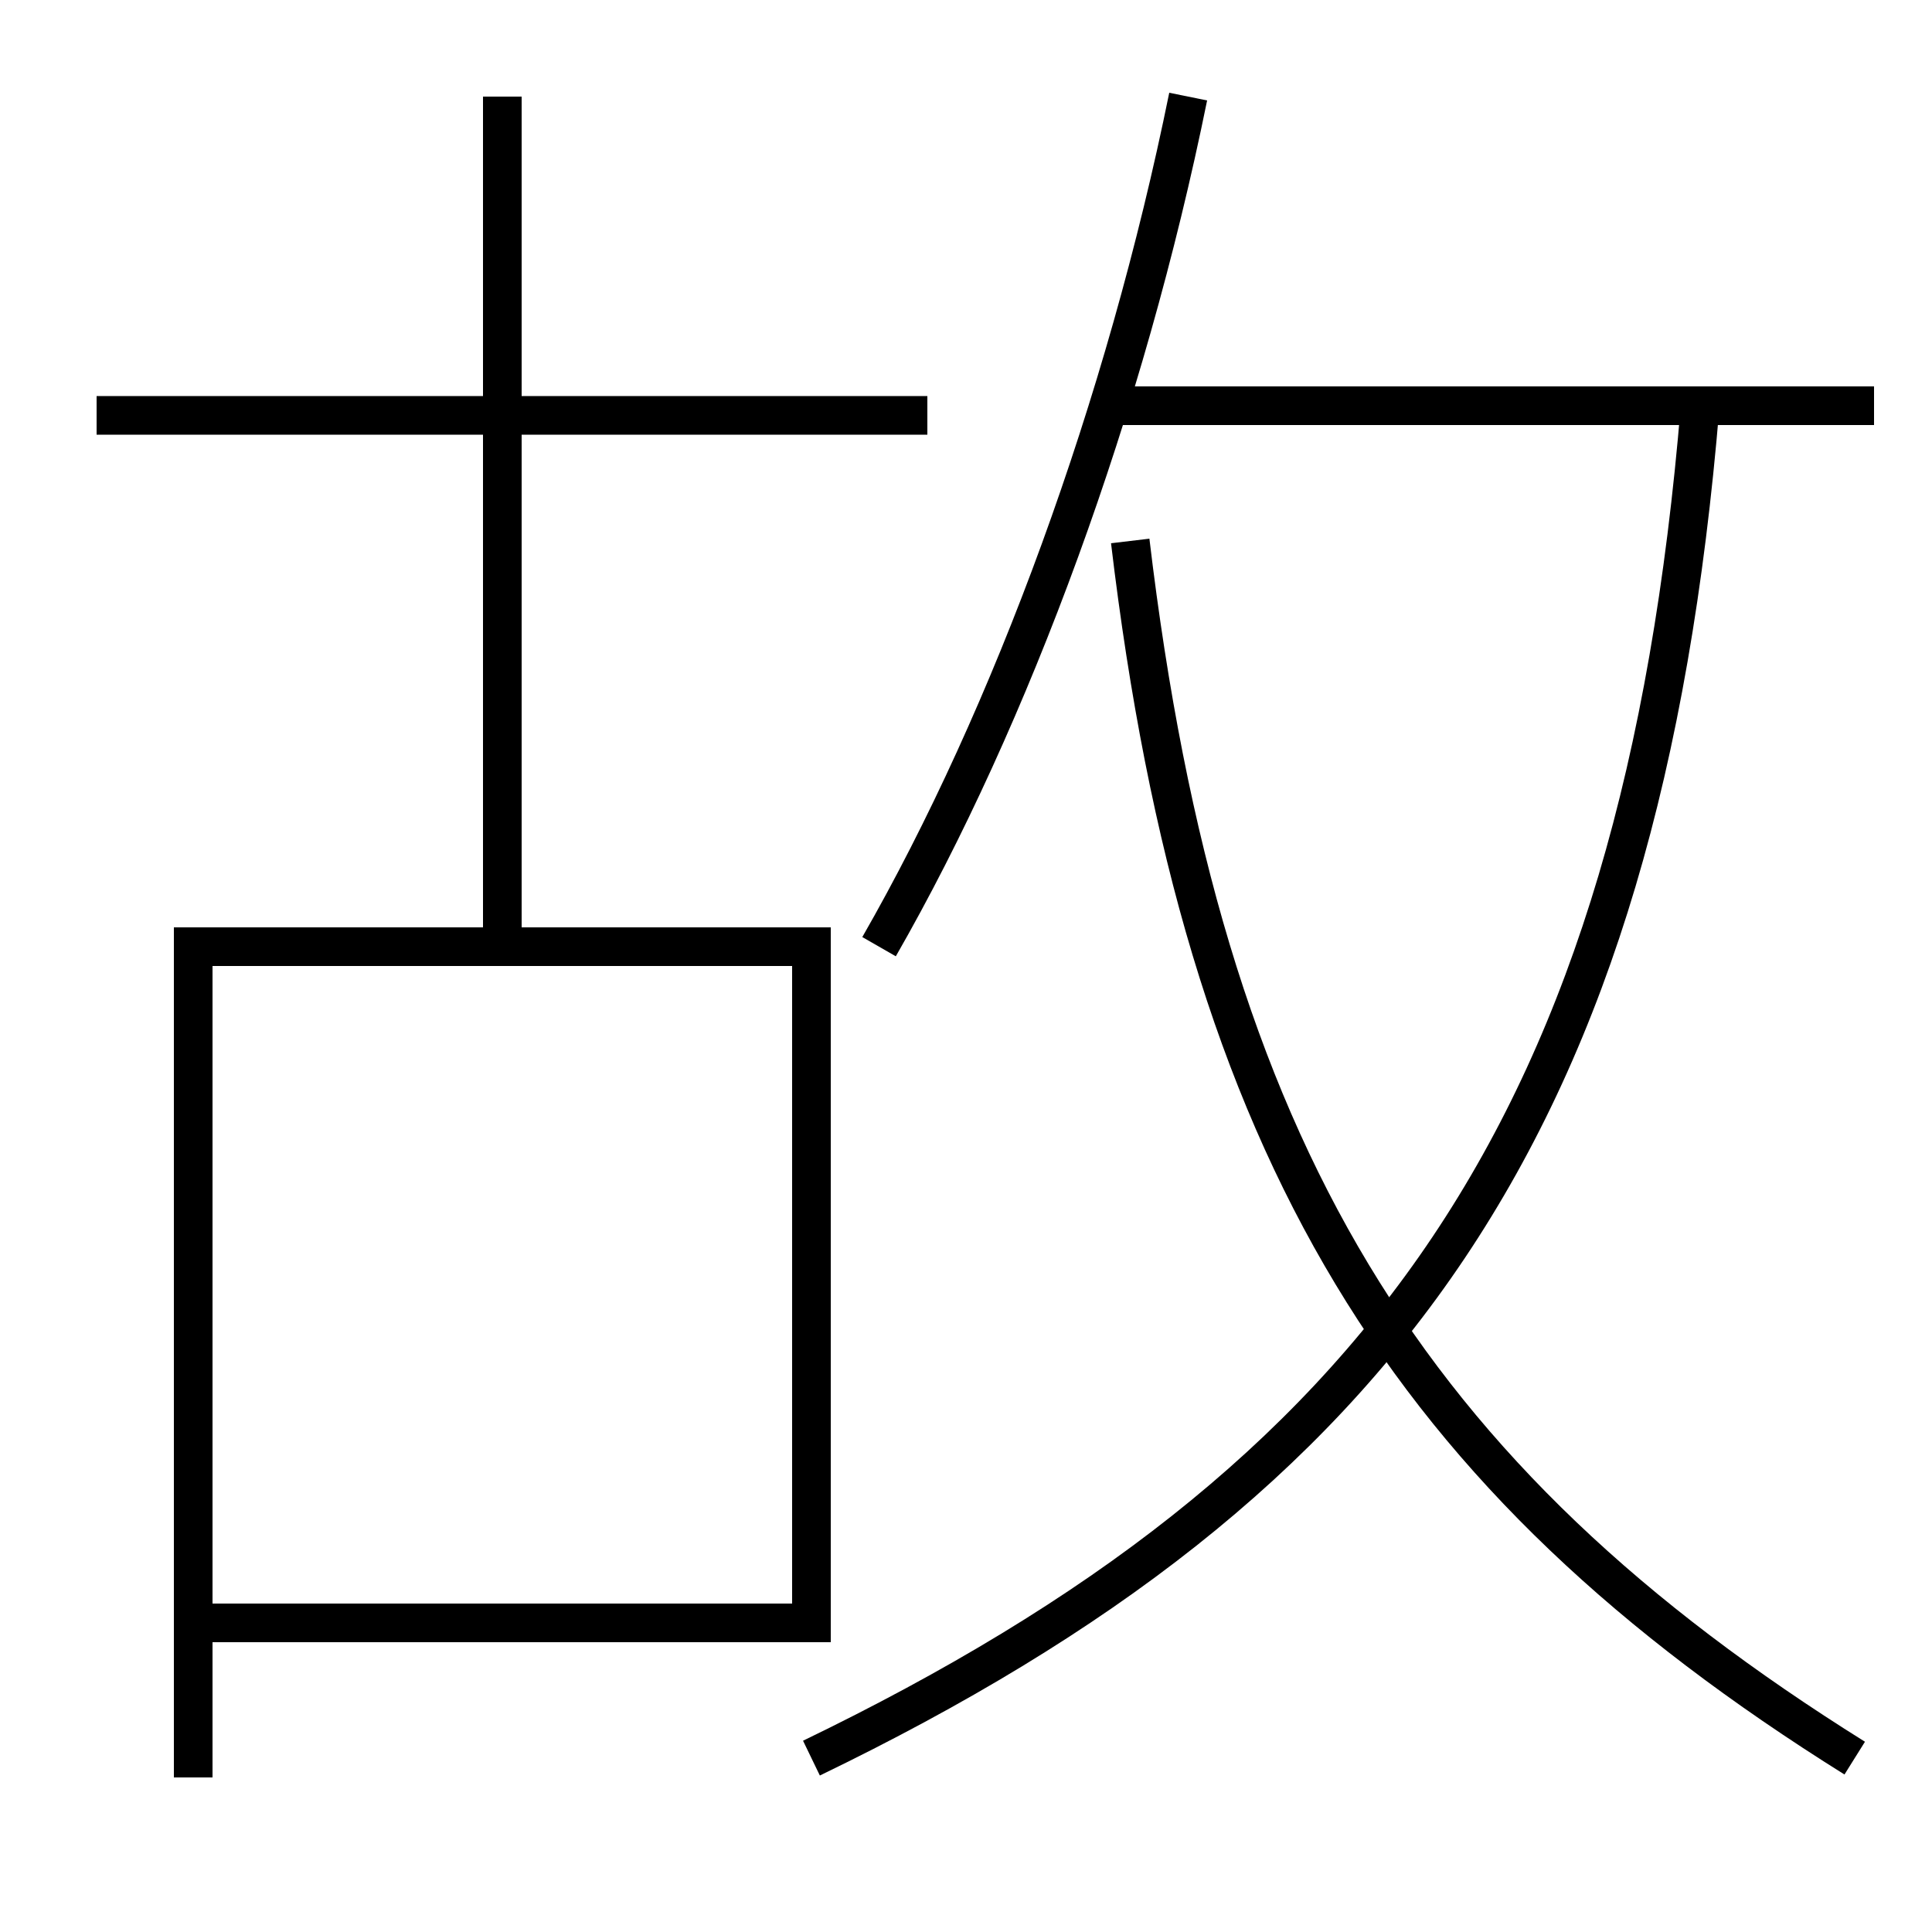 <?xml version='1.0' encoding='utf-8'?>
<svg xmlns="http://www.w3.org/2000/svg" height="100px" version="1.0" viewBox="0 0 100 100" width="100px" x="0px" y="0px">
<line fill="none" stroke="#000000" stroke-width="2" x1="57.5" x2="97" y1="21" y2="21" /><line fill="none" stroke="#000000" stroke-width="2" x1="5" x2="48" y1="21.5" y2="21.5" /><line fill="none" stroke="#000000" stroke-width="2" x1="26" x2="26" y1="48" y2="5" /><polyline fill="none" points="11,84 42,84 42,49 10,49 10,92" stroke="#000000" stroke-width="2" /><path d="M42,91 c29.719,-14.364 42.927,-32.823 46,-70" fill="none" stroke="#000000" stroke-width="2" /><path d="M96,91 c-23.158,-14.473 -33.732,-31.323 -37.5,-63" fill="none" stroke="#000000" stroke-width="2" /><path d="M45.5,49 c6.867,-11.971 12.757,-28.03 16,-44" fill="none" stroke="#000000" stroke-width="2" /></svg>